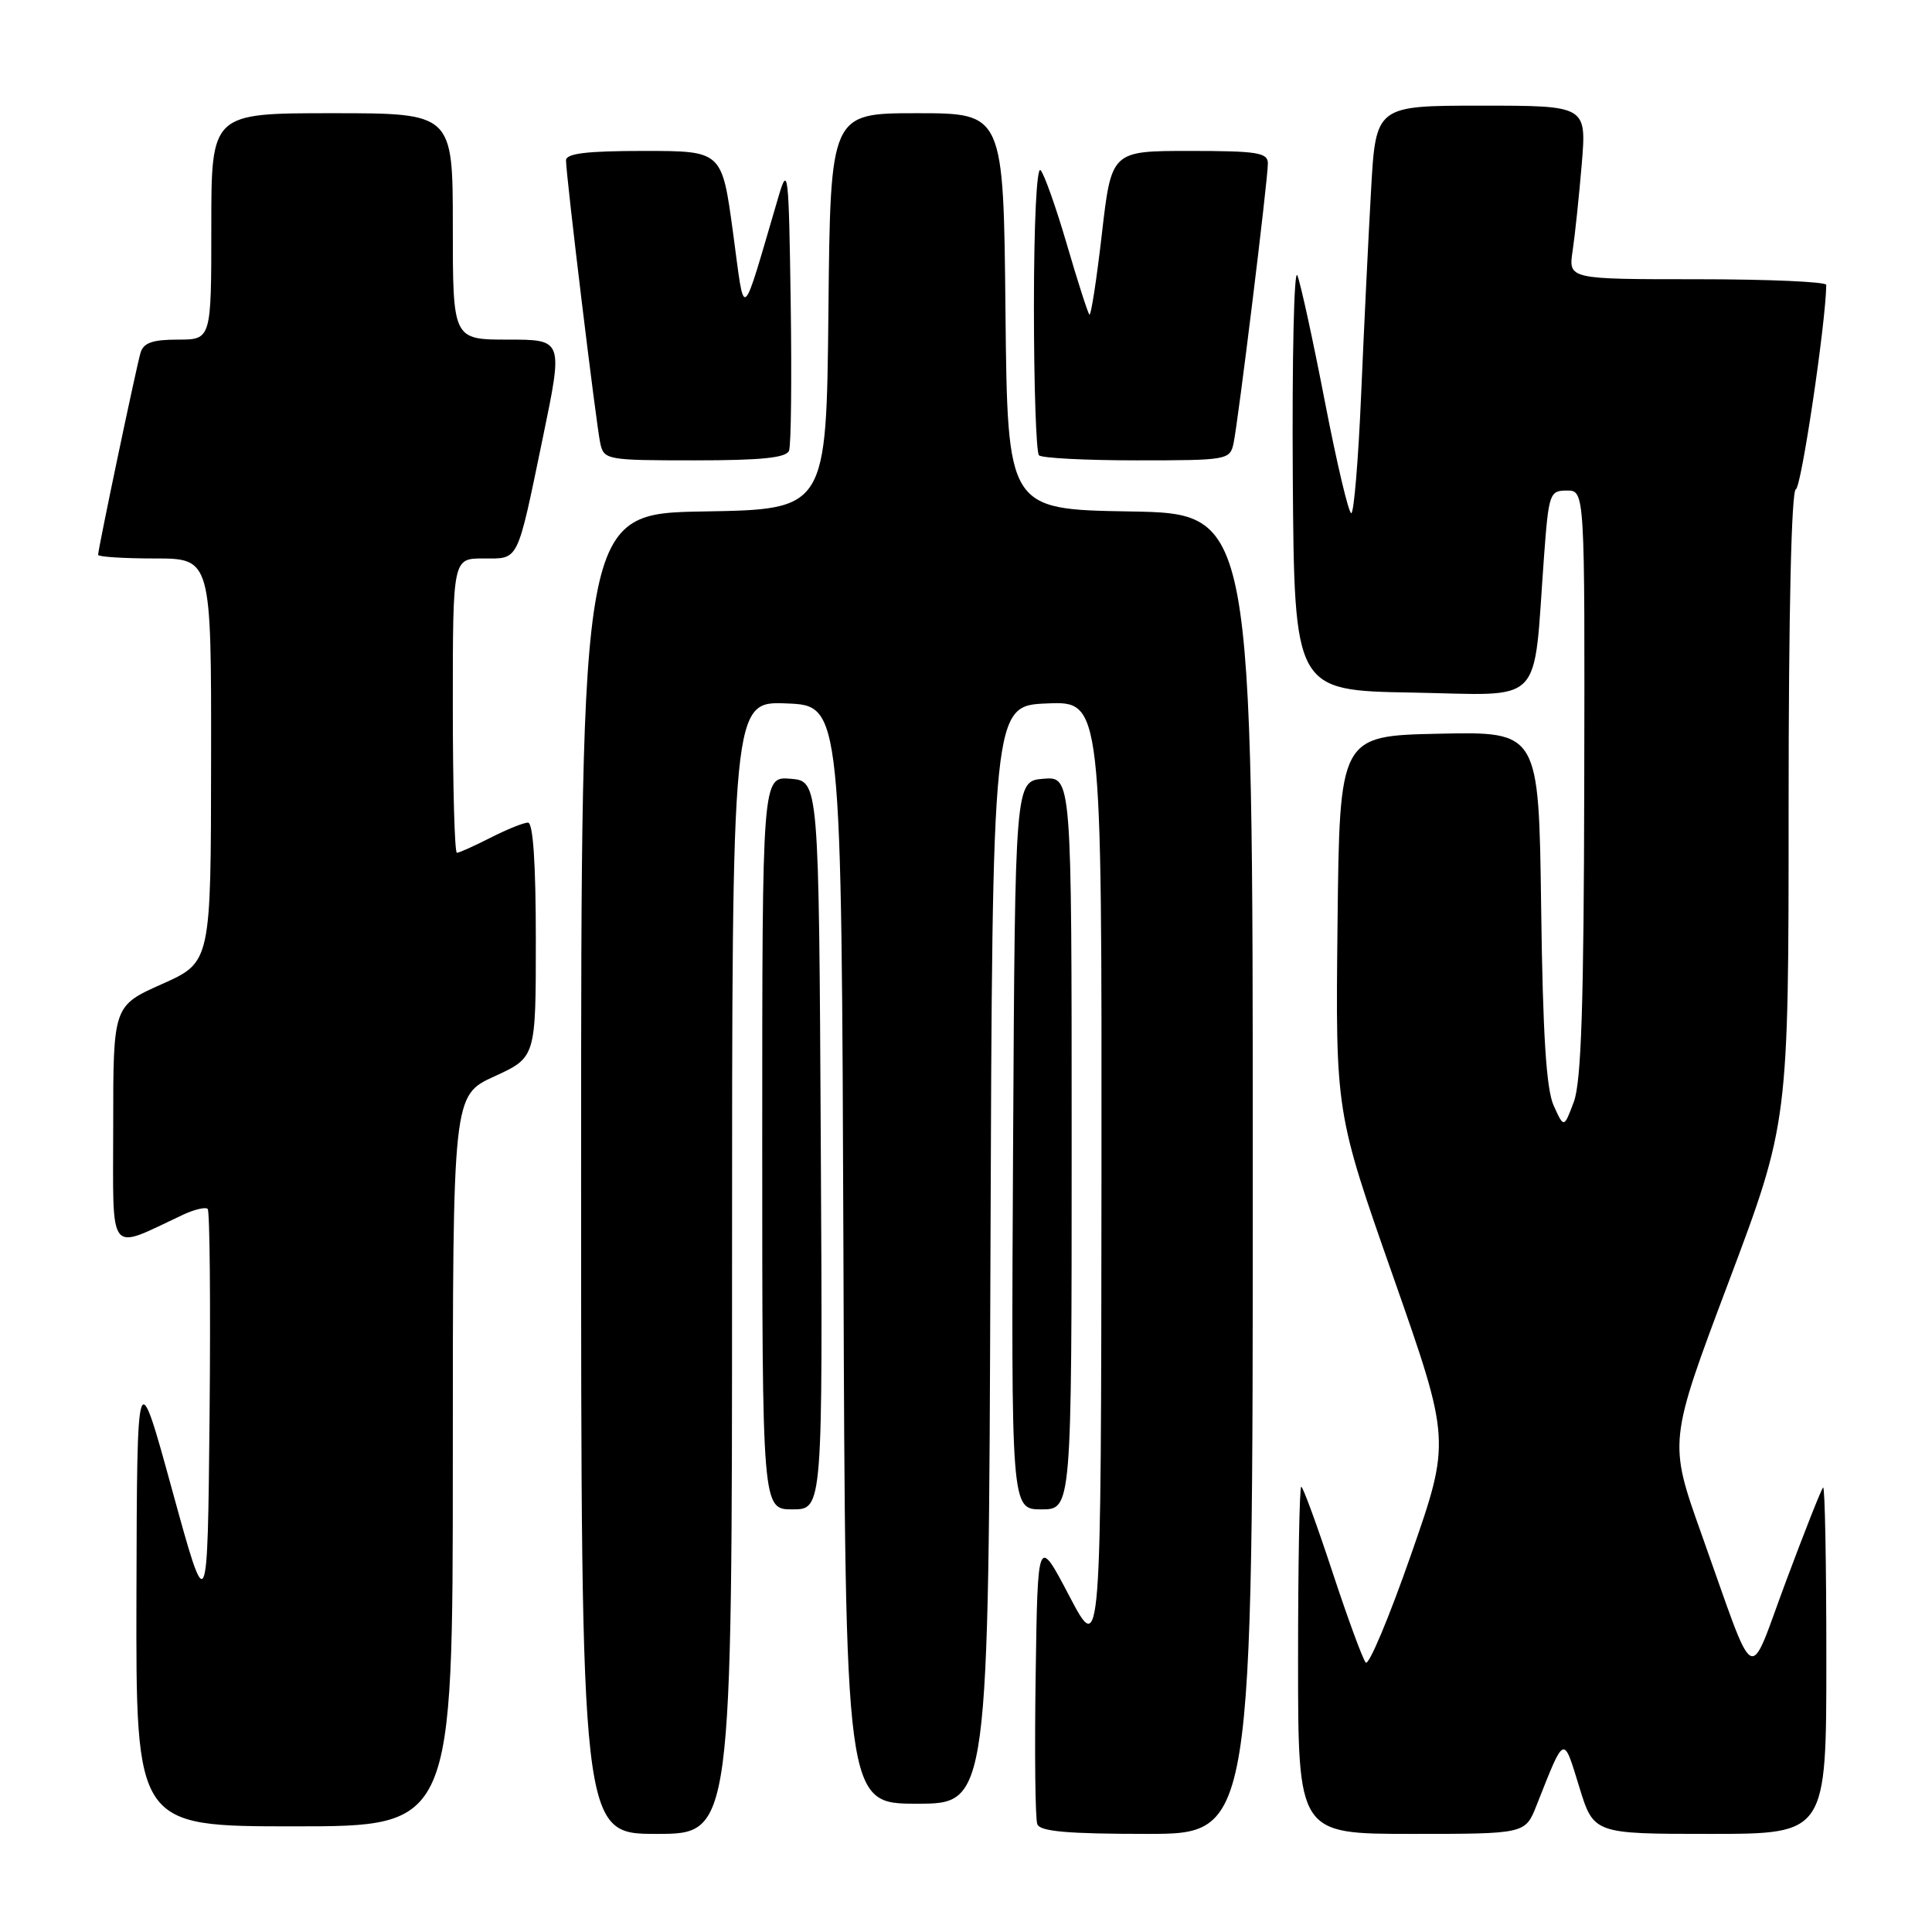 <?xml version="1.0" encoding="UTF-8" standalone="no"?>
<!DOCTYPE svg PUBLIC "-//W3C//DTD SVG 1.1//EN" "http://www.w3.org/Graphics/SVG/1.1/DTD/svg11.dtd" >
<svg xmlns="http://www.w3.org/2000/svg" xmlns:xlink="http://www.w3.org/1999/xlink" version="1.1" viewBox="0 0 256 256">
 <g >
 <path fill="currentColor"
d=" M 97.00 167.96 C 97.00 92.91 97.00 92.91 104.25 93.21 C 111.50 93.50 111.50 93.50 111.76 166.25 C 112.01 239.00 112.01 239.00 121.50 239.00 C 130.99 239.00 130.99 239.00 131.24 166.25 C 131.50 93.50 131.50 93.50 138.75 93.21 C 146.00 92.91 146.00 92.91 145.95 156.21 C 145.90 219.50 145.90 219.50 141.70 211.50 C 137.50 203.50 137.50 203.50 137.23 221.97 C 137.08 232.13 137.17 241.01 137.45 241.72 C 137.81 242.68 141.48 243.00 151.97 243.00 C 166.00 243.00 166.00 243.00 166.00 155.52 C 166.00 68.05 166.00 68.05 149.75 67.77 C 133.50 67.50 133.50 67.50 133.23 41.25 C 132.97 15.00 132.97 15.00 121.50 15.00 C 110.03 15.00 110.03 15.00 109.77 41.25 C 109.50 67.50 109.50 67.50 93.25 67.77 C 77.00 68.05 77.00 68.05 77.00 155.52 C 77.00 243.00 77.00 243.00 87.00 243.00 C 97.00 243.00 97.00 243.00 97.00 167.96 Z  M 203.59 239.25 C 207.36 229.73 207.12 229.84 209.25 236.75 C 211.17 243.00 211.17 243.00 226.59 243.00 C 242.00 243.00 242.00 243.00 242.00 219.83 C 242.00 207.09 241.81 196.86 241.57 197.10 C 241.33 197.33 239.12 202.92 236.66 209.51 C 231.50 223.32 232.88 224.09 225.45 203.26 C 221.09 191.02 221.09 191.02 229.05 169.88 C 237.00 148.74 237.00 148.74 237.00 106.95 C 237.00 81.03 237.37 65.04 237.96 64.83 C 238.69 64.58 241.93 42.77 241.99 37.75 C 242.00 37.34 234.31 37.00 224.91 37.00 C 207.82 37.00 207.82 37.00 208.38 33.25 C 208.69 31.19 209.23 26.01 209.59 21.75 C 210.23 14.00 210.23 14.00 196.27 14.00 C 182.30 14.00 182.30 14.00 181.67 25.25 C 181.32 31.44 180.73 43.59 180.36 52.25 C 179.99 60.91 179.40 68.00 179.05 68.00 C 178.70 68.00 177.13 61.36 175.56 53.25 C 173.99 45.14 172.35 37.60 171.91 36.50 C 171.47 35.40 171.20 47.32 171.30 63.00 C 171.50 91.50 171.50 91.50 187.15 91.77 C 204.87 92.09 203.11 93.91 204.59 73.75 C 205.21 65.38 205.34 65.00 207.62 65.00 C 210.00 65.00 210.00 65.00 209.92 103.75 C 209.87 133.06 209.53 143.35 208.54 146.00 C 207.23 149.50 207.23 149.50 205.87 146.50 C 204.89 144.32 204.43 137.13 204.21 120.22 C 203.90 96.94 203.90 96.94 190.70 97.22 C 177.50 97.50 177.50 97.50 177.23 122.45 C 176.96 147.40 176.96 147.40 184.60 169.15 C 192.23 190.91 192.23 190.91 186.97 206.00 C 184.07 214.31 181.37 220.74 180.97 220.30 C 180.57 219.86 178.58 214.44 176.54 208.25 C 174.50 202.06 172.65 197.00 172.42 197.00 C 172.19 197.00 172.00 207.35 172.00 220.00 C 172.00 243.00 172.00 243.00 187.05 243.00 C 202.10 243.00 202.10 243.00 203.59 239.25 Z  M 60.00 193.57 C 60.00 145.15 60.00 145.15 65.50 142.63 C 71.00 140.11 71.00 140.11 71.00 124.56 C 71.00 114.45 70.64 109.00 69.96 109.00 C 69.39 109.00 67.16 109.90 65.00 111.00 C 62.84 112.10 60.84 113.00 60.54 113.00 C 60.24 113.00 60.00 104.22 60.00 93.50 C 60.00 74.00 60.00 74.00 64.03 74.00 C 68.83 74.00 68.45 74.77 71.94 57.94 C 74.62 45.00 74.62 45.00 67.31 45.00 C 60.00 45.00 60.00 45.00 60.00 30.00 C 60.00 15.00 60.00 15.00 44.00 15.00 C 28.00 15.00 28.00 15.00 28.00 30.00 C 28.00 45.00 28.00 45.00 23.57 45.00 C 20.21 45.00 19.01 45.42 18.62 46.75 C 18.05 48.68 13.00 72.74 13.00 73.52 C 13.00 73.78 16.38 74.00 20.50 74.00 C 28.00 74.00 28.00 74.00 27.97 100.75 C 27.95 127.50 27.95 127.50 21.47 130.39 C 15.00 133.28 15.00 133.28 15.00 149.15 C 15.00 166.78 14.14 165.69 24.25 160.96 C 25.77 160.25 27.24 159.91 27.52 160.19 C 27.80 160.47 27.91 172.80 27.77 187.60 C 27.50 214.50 27.50 214.50 22.83 197.50 C 18.16 180.50 18.16 180.50 18.08 211.25 C 18.00 242.00 18.00 242.00 39.00 242.00 C 60.00 242.00 60.00 242.00 60.00 193.57 Z  M 108.76 151.75 C 108.50 103.50 108.50 103.50 104.75 103.19 C 101.00 102.88 101.00 102.88 101.00 151.44 C 101.00 200.00 101.00 200.00 105.01 200.00 C 109.02 200.00 109.02 200.00 108.76 151.75 Z  M 142.00 151.44 C 142.00 102.88 142.00 102.88 138.25 103.19 C 134.50 103.50 134.50 103.50 134.24 151.75 C 133.98 200.00 133.98 200.00 137.99 200.00 C 142.00 200.00 142.00 200.00 142.00 151.44 Z  M 104.55 59.72 C 104.83 59.01 104.92 50.13 104.77 39.97 C 104.52 22.80 104.41 21.82 103.17 26.00 C 98.10 43.21 98.75 42.71 97.12 30.75 C 95.66 20.00 95.66 20.00 85.33 20.00 C 77.73 20.00 75.00 20.33 75.00 21.25 C 75.00 23.26 79.00 56.28 79.54 58.75 C 80.02 60.93 80.41 61.00 92.05 61.00 C 100.90 61.00 104.19 60.66 104.55 59.72 Z  M 163.45 58.75 C 164.07 55.84 168.00 23.85 168.00 21.66 C 168.00 20.22 166.64 20.00 157.63 20.00 C 147.27 20.00 147.27 20.00 146.00 31.03 C 145.30 37.10 144.56 41.89 144.35 41.68 C 144.14 41.47 142.80 37.30 141.37 32.40 C 139.94 27.51 138.37 23.07 137.88 22.55 C 137.37 22.00 137.00 29.59 137.00 40.63 C 137.00 51.10 137.30 59.97 137.67 60.33 C 138.03 60.70 143.87 61.00 150.65 61.00 C 162.61 61.00 162.98 60.94 163.45 58.75 Z "/>
</g>
</svg>